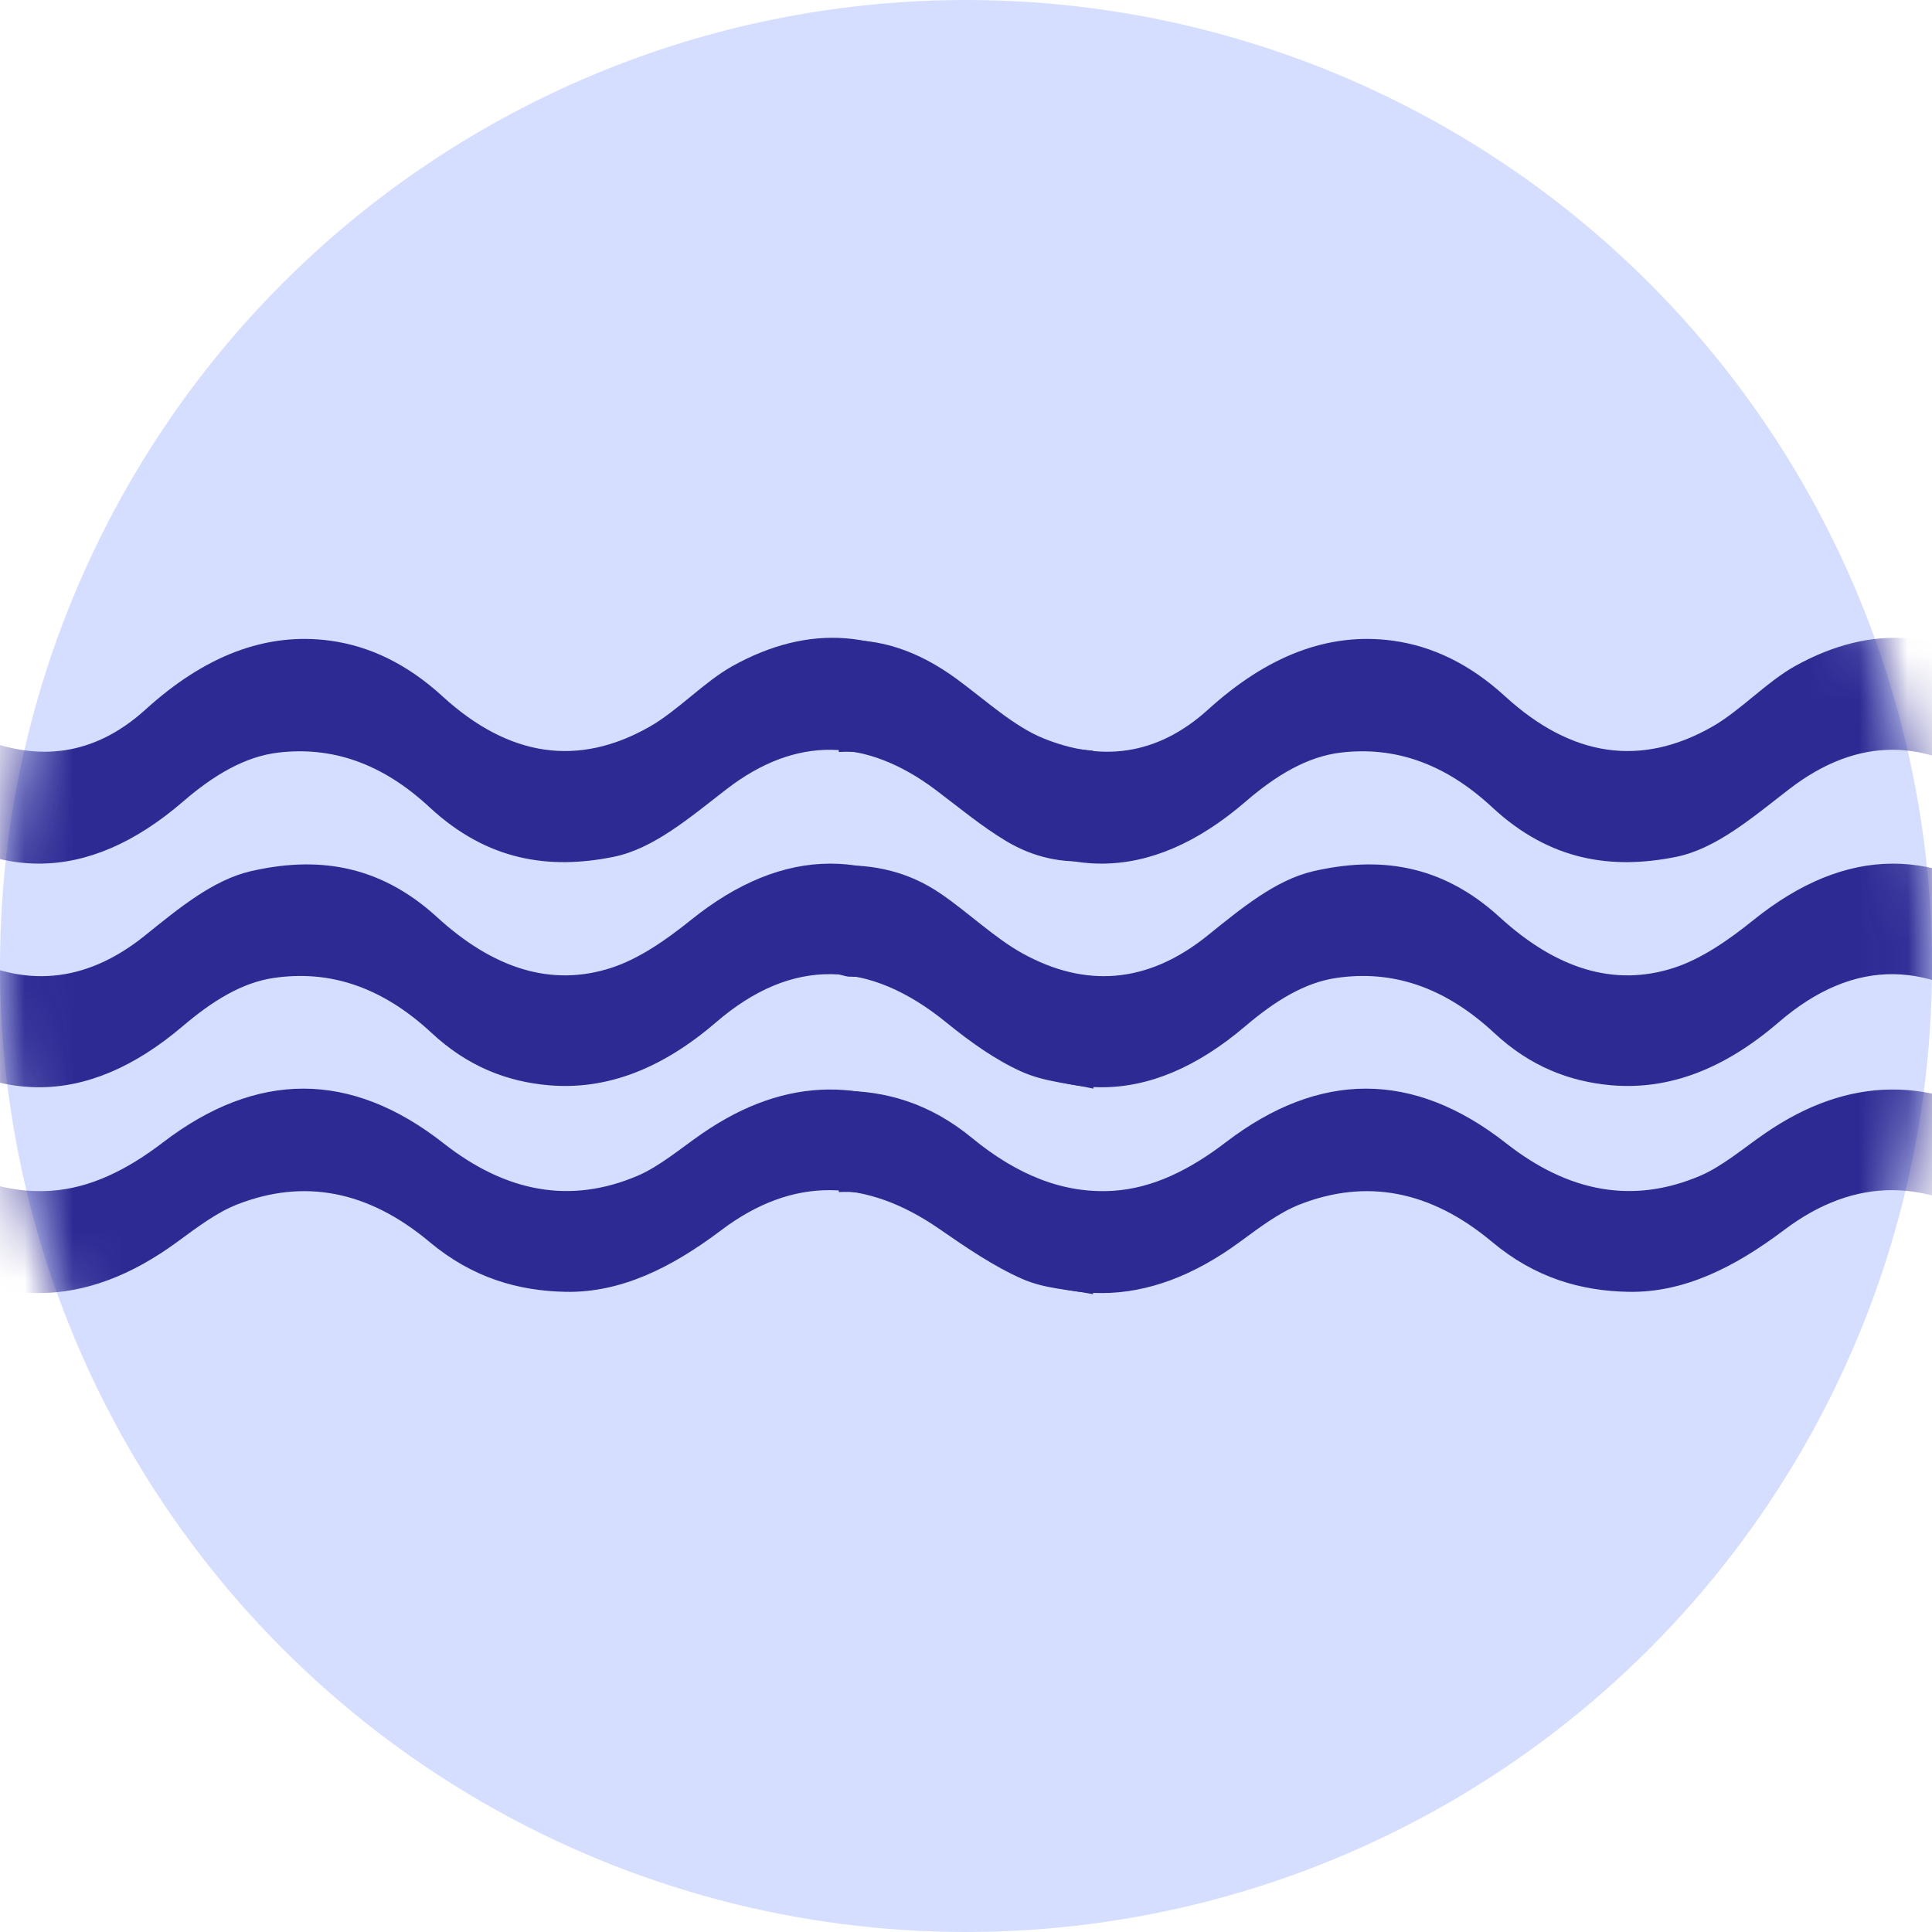 <svg width="40" height="40" viewBox="0 0 40 40" fill="none" xmlns="http://www.w3.org/2000/svg">
<circle cx="20" cy="20" r="20" fill="#D5DEFF"/>
<mask id="mask0_22862_5256" style="mask-type:alpha" maskUnits="userSpaceOnUse" x="0" y="0" width="40" height="40">
<circle cx="20" cy="20" r="20" fill="#9DADFE"/>
</mask>
<g mask="url(#mask0_22862_5256)">
<path d="M-4.634 24.679V22.585C-3.662 22.572 -2.741 22.848 -1.876 23.56C-0.949 24.322 0.015 24.72 1.05 24.654C1.872 24.6 2.632 24.22 3.376 23.651C5.311 22.171 7.26 22.159 9.185 23.672C10.486 24.693 11.818 24.93 13.194 24.346C13.657 24.15 14.094 23.773 14.54 23.467C16.278 22.268 18.021 22.26 19.766 23.408C20.232 23.715 20.683 24.108 21.162 24.332C21.63 24.551 22.124 24.605 22.631 24.739V26.795C22.142 26.697 21.639 26.687 21.165 26.479C20.577 26.22 20.007 25.831 19.442 25.44C17.934 24.397 16.426 24.343 14.935 25.468C13.905 26.246 12.856 26.766 11.718 26.746C10.729 26.728 9.779 26.456 8.89 25.711C7.615 24.644 6.287 24.401 4.915 24.935C4.486 25.102 4.074 25.416 3.667 25.714C1.77 27.106 -0.129 27.142 -2.018 25.716C-2.851 25.088 -3.697 24.63 -4.634 24.681L-4.634 24.679Z" fill="#2E2A94"/>
<path d="M22.638 20.25V22.539C22.129 22.426 21.619 22.402 21.134 22.18C20.608 21.941 20.091 21.575 19.592 21.169C18 19.871 16.407 19.803 14.828 21.163C13.716 22.12 12.569 22.577 11.349 22.468C10.505 22.392 9.689 22.088 8.934 21.384C7.897 20.421 6.814 20.08 5.67 20.247C5.003 20.343 4.386 20.733 3.783 21.246C1.782 22.948 -0.218 22.929 -2.211 21.207C-2.91 20.603 -3.634 20.217 -4.409 20.221C-4.481 20.221 -4.554 20.191 -4.638 20.172V17.918C-3.915 17.897 -3.211 18.037 -2.536 18.494C-1.962 18.882 -1.413 19.417 -0.83 19.739C0.463 20.453 1.753 20.377 3.004 19.367C3.711 18.797 4.414 18.218 5.189 18.038C6.52 17.732 7.824 17.869 9.048 18.988C10.203 20.045 11.41 20.448 12.668 20.034C13.226 19.85 13.776 19.473 14.299 19.052C16.227 17.498 18.143 17.484 20.068 19.047C20.475 19.378 20.889 19.706 21.317 19.908C21.735 20.104 22.175 20.136 22.638 20.25H22.638Z" fill="#2E2A94"/>
<path d="M22.631 15.544V17.817C22.011 17.882 21.405 17.759 20.822 17.408C20.33 17.113 19.853 16.717 19.372 16.354C17.929 15.269 16.481 15.229 15.041 16.34C14.278 16.929 13.53 17.575 12.695 17.742C11.38 18.005 10.096 17.831 8.893 16.713C7.899 15.79 6.862 15.453 5.765 15.581C5.068 15.663 4.422 16.05 3.794 16.592C1.805 18.308 -0.188 18.31 -2.174 16.596C-2.952 15.925 -3.755 15.512 -4.634 15.57V13.261C-3.78 13.203 -2.971 13.484 -2.184 14.064C-1.59 14.5 -1.005 15.043 -0.388 15.29C0.765 15.754 1.926 15.675 3.013 14.69C4.228 13.587 5.492 13.082 6.839 13.265C7.654 13.377 8.429 13.746 9.162 14.417C10.544 15.682 11.976 15.877 13.435 15.054C14.027 14.721 14.576 14.117 15.169 13.788C16.737 12.918 18.297 12.994 19.821 14.201C20.487 14.729 21.139 15.331 21.873 15.453C22.12 15.494 22.368 15.512 22.63 15.543L22.631 15.544Z" fill="#2E2A94"/>
<path d="M17.366 24.679V22.585C18.338 22.572 19.259 22.848 20.124 23.56C21.051 24.322 22.015 24.72 23.05 24.654C23.872 24.6 24.632 24.22 25.377 23.651C27.311 22.171 29.26 22.159 31.185 23.672C32.486 24.693 33.818 24.93 35.194 24.346C35.657 24.15 36.094 23.773 36.54 23.467C38.278 22.268 40.021 22.26 41.766 23.408C42.232 23.715 42.683 24.108 43.161 24.332C43.63 24.551 44.124 24.605 44.631 24.739V26.795C44.142 26.697 43.639 26.687 43.165 26.479C42.577 26.22 42.007 25.831 41.442 25.44C39.934 24.397 38.426 24.343 36.935 25.468C35.904 26.246 34.856 26.766 33.718 26.746C32.73 26.728 31.779 26.456 30.89 25.711C29.615 24.644 28.287 24.401 26.915 24.935C26.486 25.102 26.074 25.416 25.667 25.714C23.77 27.106 21.871 27.142 19.982 25.716C19.149 25.088 18.303 24.63 17.366 24.681L17.366 24.679Z" fill="#2E2A94"/>
<path d="M44.638 20.25V22.539C44.129 22.426 43.619 22.402 43.135 22.18C42.608 21.941 42.091 21.575 41.592 21.169C40 19.871 38.407 19.803 36.828 21.163C35.716 22.12 34.569 22.577 33.349 22.468C32.505 22.392 31.689 22.088 30.934 21.384C29.897 20.421 28.814 20.08 27.67 20.247C27.003 20.343 26.386 20.733 25.783 21.246C23.782 22.948 21.782 22.929 19.789 21.207C19.09 20.603 18.366 20.217 17.591 20.221C17.519 20.221 17.446 20.191 17.362 20.172V17.918C18.085 17.897 18.789 18.037 19.464 18.494C20.038 18.882 20.587 19.417 21.17 19.739C22.463 20.453 23.753 20.377 25.004 19.367C25.711 18.797 26.414 18.218 27.189 18.038C28.52 17.732 29.824 17.869 31.048 18.988C32.203 20.045 33.41 20.448 34.668 20.034C35.226 19.85 35.776 19.473 36.299 19.052C38.227 17.498 40.143 17.484 42.068 19.047C42.475 19.378 42.889 19.706 43.317 19.908C43.735 20.104 44.175 20.136 44.638 20.25H44.638Z" fill="#2E2A94"/>
<path d="M44.631 15.544V17.817C44.011 17.882 43.405 17.759 42.822 17.408C42.33 17.113 41.853 16.717 41.372 16.354C39.929 15.269 38.481 15.229 37.041 16.34C36.278 16.929 35.529 17.575 34.695 17.742C33.38 18.005 32.096 17.831 30.893 16.713C29.899 15.79 28.862 15.453 27.765 15.581C27.068 15.663 26.422 16.05 25.794 16.592C23.805 18.308 21.812 18.31 19.826 16.596C19.048 15.925 18.245 15.512 17.366 15.57V13.261C18.22 13.203 19.029 13.484 19.816 14.064C20.41 14.5 20.995 15.043 21.612 15.29C22.765 15.754 23.926 15.675 25.013 14.69C26.229 13.587 27.492 13.082 28.839 13.265C29.654 13.377 30.429 13.746 31.162 14.417C32.544 15.682 33.976 15.877 35.435 15.054C36.026 14.721 36.576 14.117 37.169 13.788C38.737 12.918 40.297 12.994 41.821 14.201C42.487 14.729 43.139 15.331 43.873 15.453C44.12 15.494 44.368 15.512 44.63 15.543L44.631 15.544Z" fill="#2E2A94"/>
</g>
</svg>
